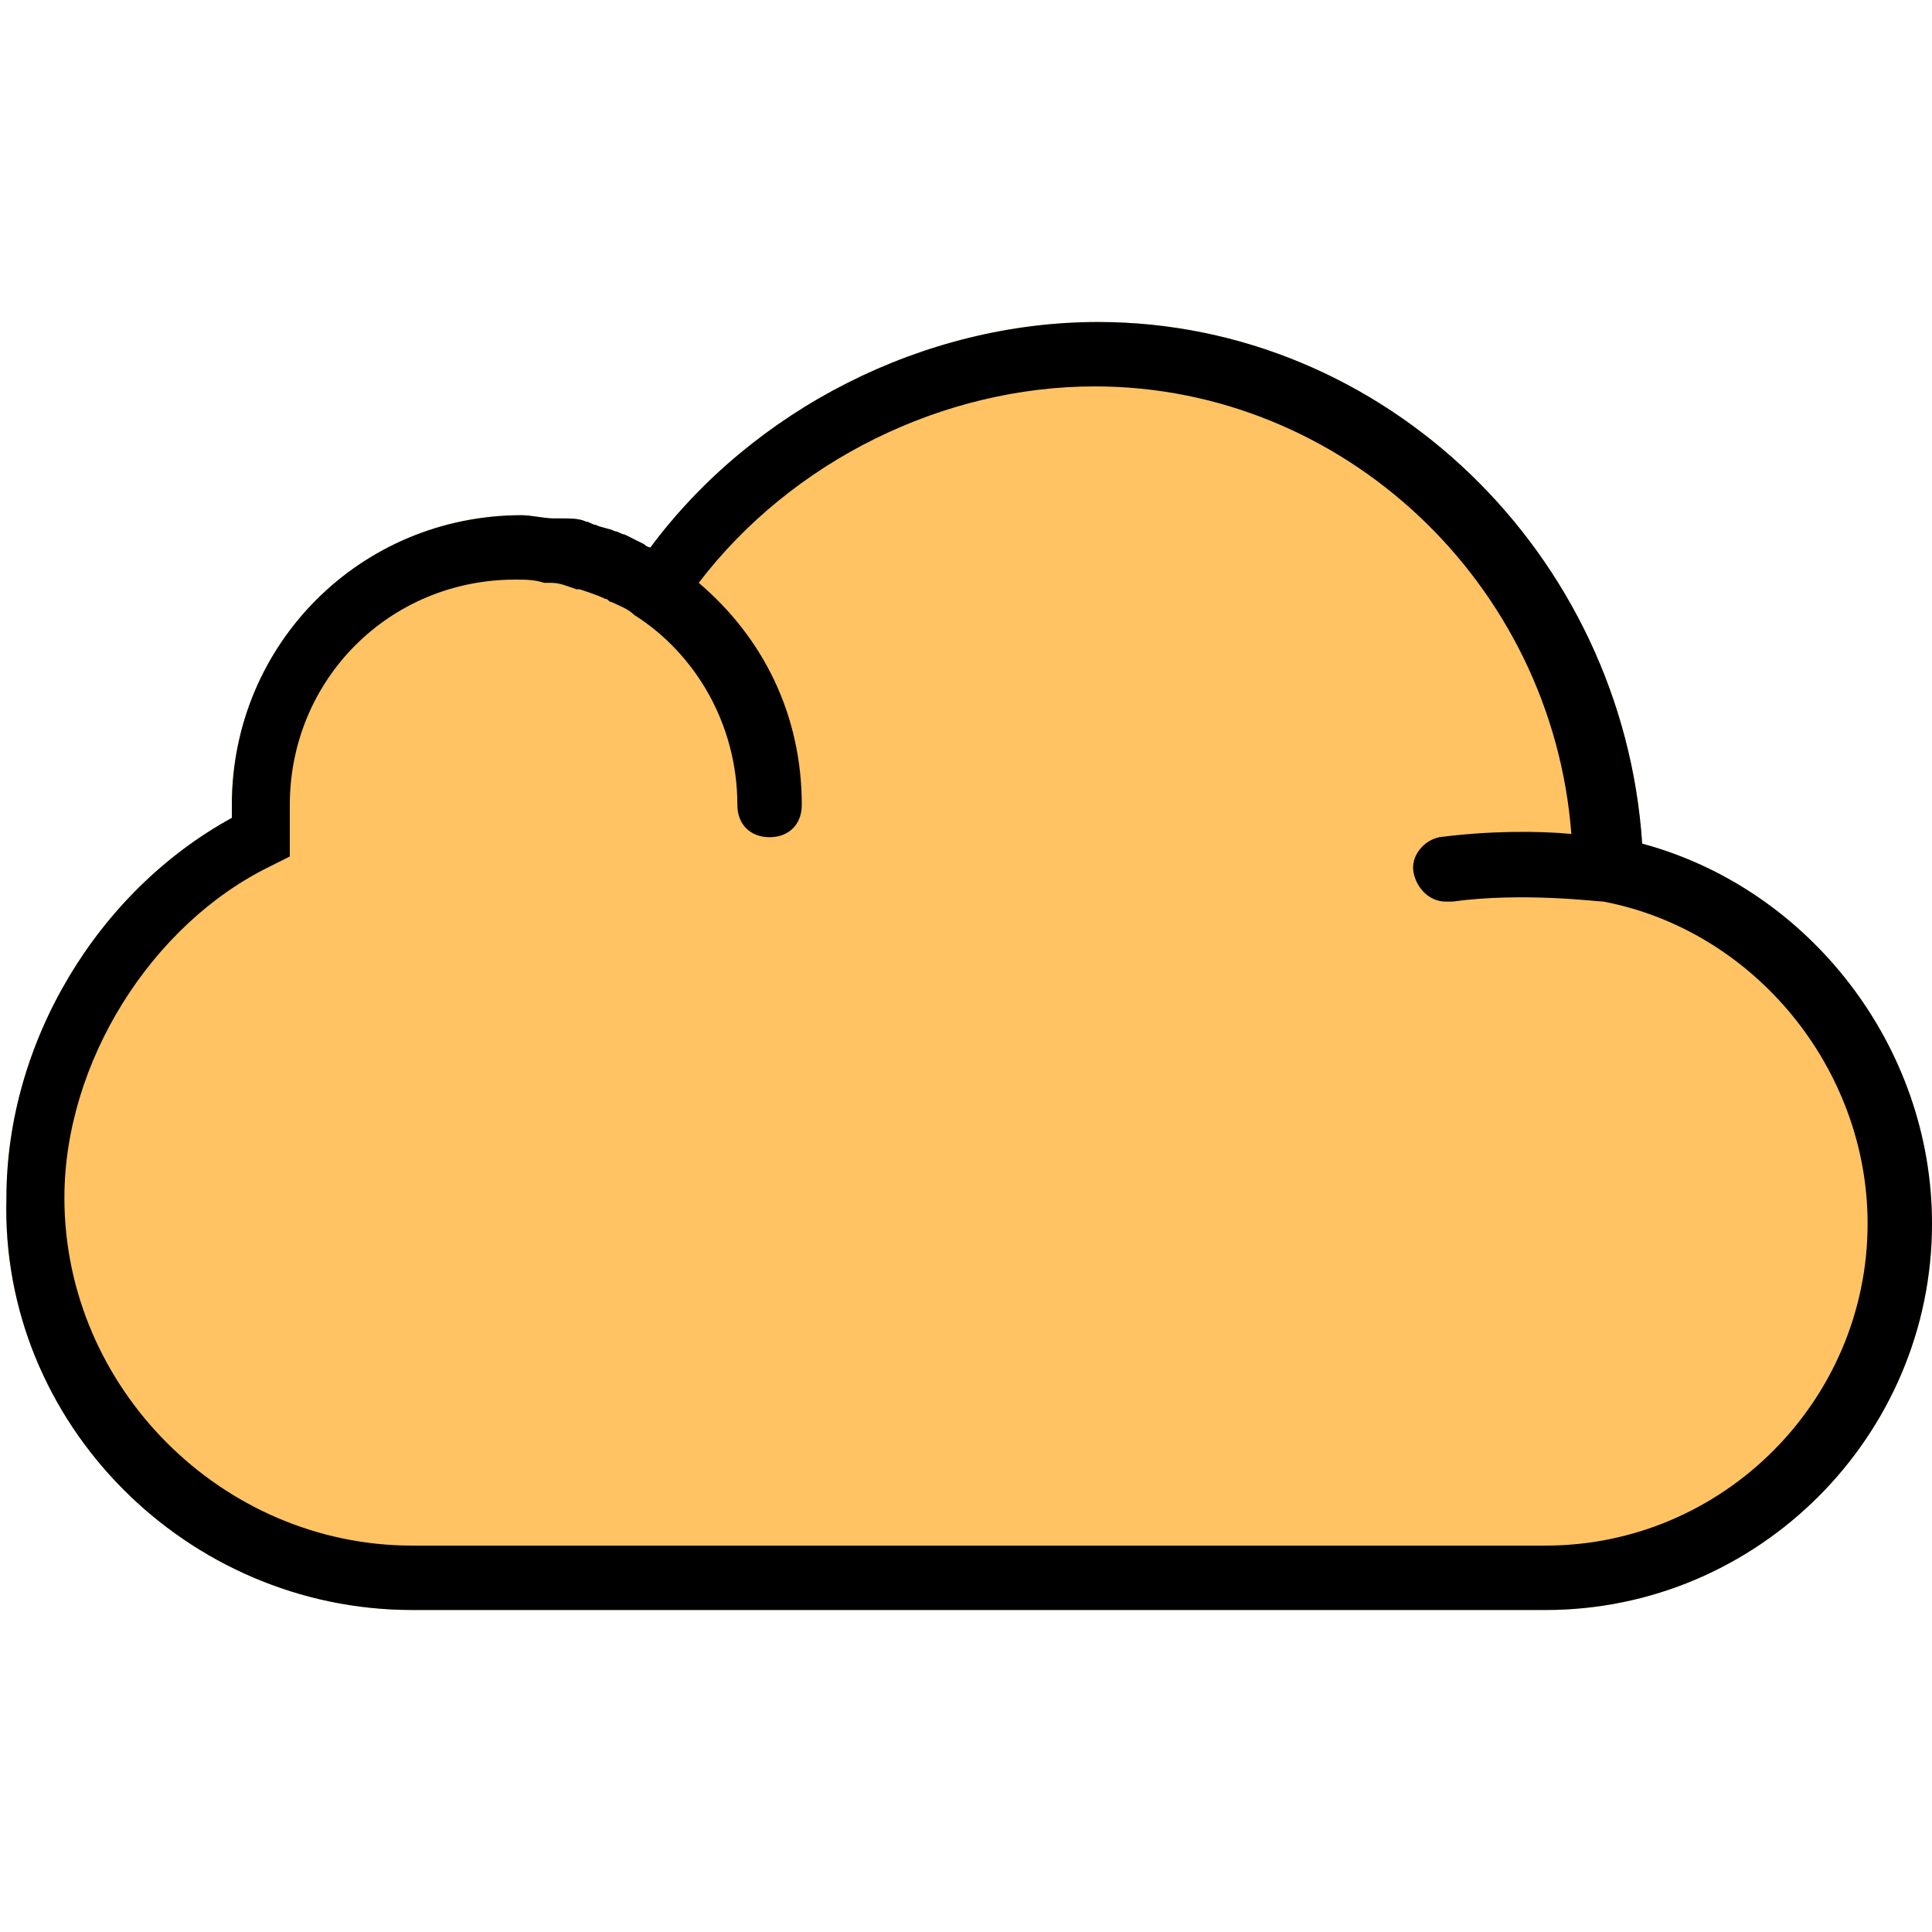 <?xml version="1.0" encoding="utf-8"?>
<!-- Generator: Adobe Illustrator 22.0.0, SVG Export Plug-In . SVG Version: 6.00 Build 0)  -->
<svg version="1.1" id="Capa_1" xmlns="http://www.w3.org/2000/svg" xmlns:xlink="http://www.w3.org/1999/xlink" x="0px" y="0px"
	 viewBox="0 0 60 60" style="enable-background:new 0 0 60 60;" xml:space="preserve">
<style type="text/css">
	.st0{fill:#FFC364;}
	.st1{display:none;}
</style>
<path class="st0" d="M51,26.2C50.4,17.2,43,10,34.1,10c-5.4,0-10.7,2.7-13.9,7c-0.1,0-0.2-0.1-0.2-0.1c-0.2-0.1-0.4-0.2-0.6-0.3
	c-0.1,0-0.2-0.1-0.3-0.1c-0.2-0.1-0.4-0.1-0.6-0.2c-0.1,0-0.2-0.1-0.3-0.1c-0.2-0.1-0.5-0.1-0.7-0.1c-0.1,0-0.2,0-0.3,0
	c-0.3,0-0.7-0.1-1-0.1c-5,0-9,4-9,9c0,0.1,0,0.3,0,0.4v0c-4.2,2.3-7,7-7,11.8C0,44.2,5.8,50,12.8,50h24.5c0.1,0,0.2,0,0.3,0l0.1,0
	l0.1,0c0.1,0,0.2,0,0.3,0H48c6.6,0,12-5.4,12-12C60,32.5,56.2,27.6,51,26.2z"/>
<path d="M51,26.2C50.4,17.2,43,10,34.1,10c-5.4,0-10.7,2.7-13.9,7c-0.1,0-0.2-0.1-0.2-0.1c-0.2-0.1-0.4-0.2-0.6-0.3
	c-0.1,0-0.2-0.1-0.3-0.1c-0.2-0.1-0.4-0.1-0.6-0.2c-0.1,0-0.2-0.1-0.3-0.1c-0.2-0.1-0.5-0.1-0.7-0.1c-0.1,0-0.2,0-0.3,0
	c-0.3,0-0.7-0.1-1-0.1c-5,0-9,4-9,9c0,0.1,0,0.3,0,0.4v0c-4.2,2.3-7,7-7,11.8C0,44.2,5.8,50,12.8,50h24.5c0.1,0,0.2,0,0.3,0l0.1,0
	l0.1,0c0.1,0,0.2,0,0.3,0H48c6.6,0,12-5.4,12-12C60,32.5,56.2,27.6,51,26.2z M48,48h-9.8c-0.1,0-0.1,0-0.2,0l-0.3,0l-0.2,0
	c-0.1,0-0.1,0-0.2,0H12.8C6.9,48,2,43.1,2,37.2c0-4.2,2.7-8.5,6.4-10.3L9,26.6V26c0-0.1,0-0.3,0-0.4l0-0.2l0-0.2c0-0.1,0-0.2,0-0.2
	c0-3.9,3.1-7,7-7c0.3,0,0.6,0,0.9,0.1c0.1,0,0.2,0,0.2,0c0.3,0,0.5,0.1,0.8,0.2c0,0,0.1,0,0.1,0c0.3,0.1,0.6,0.2,0.8,0.3
	c0.1,0,0.1,0.1,0.2,0.1c0.2,0.1,0.5,0.2,0.7,0.4c1.9,1.2,3.2,3.4,3.2,5.9c0,0.6,0.4,1,1,1s1-0.4,1-1c0-2.8-1.2-5.2-3.2-6.9
	c2.9-3.8,7.6-6.1,12.3-6.1c7.7,0,14.2,6.1,14.8,13.9c-1-0.1-2.6-0.1-4.1,0.1c-0.5,0.1-0.9,0.6-0.8,1.1c0.1,0.5,0.5,0.9,1,0.9
	c0,0,0.1,0,0.2,0c2.2-0.3,4.5,0,4.7,0c4.7,0.9,8.2,5.2,8.2,10C58,43.5,53.5,48,48,48z"/>
<path class="st1" d="M10.1,16.7c0.2,0.1,0.5,0.2,0.7,0.4c1.9,1.2,3.2,3.4,3.2,5.9"/>
</svg>
